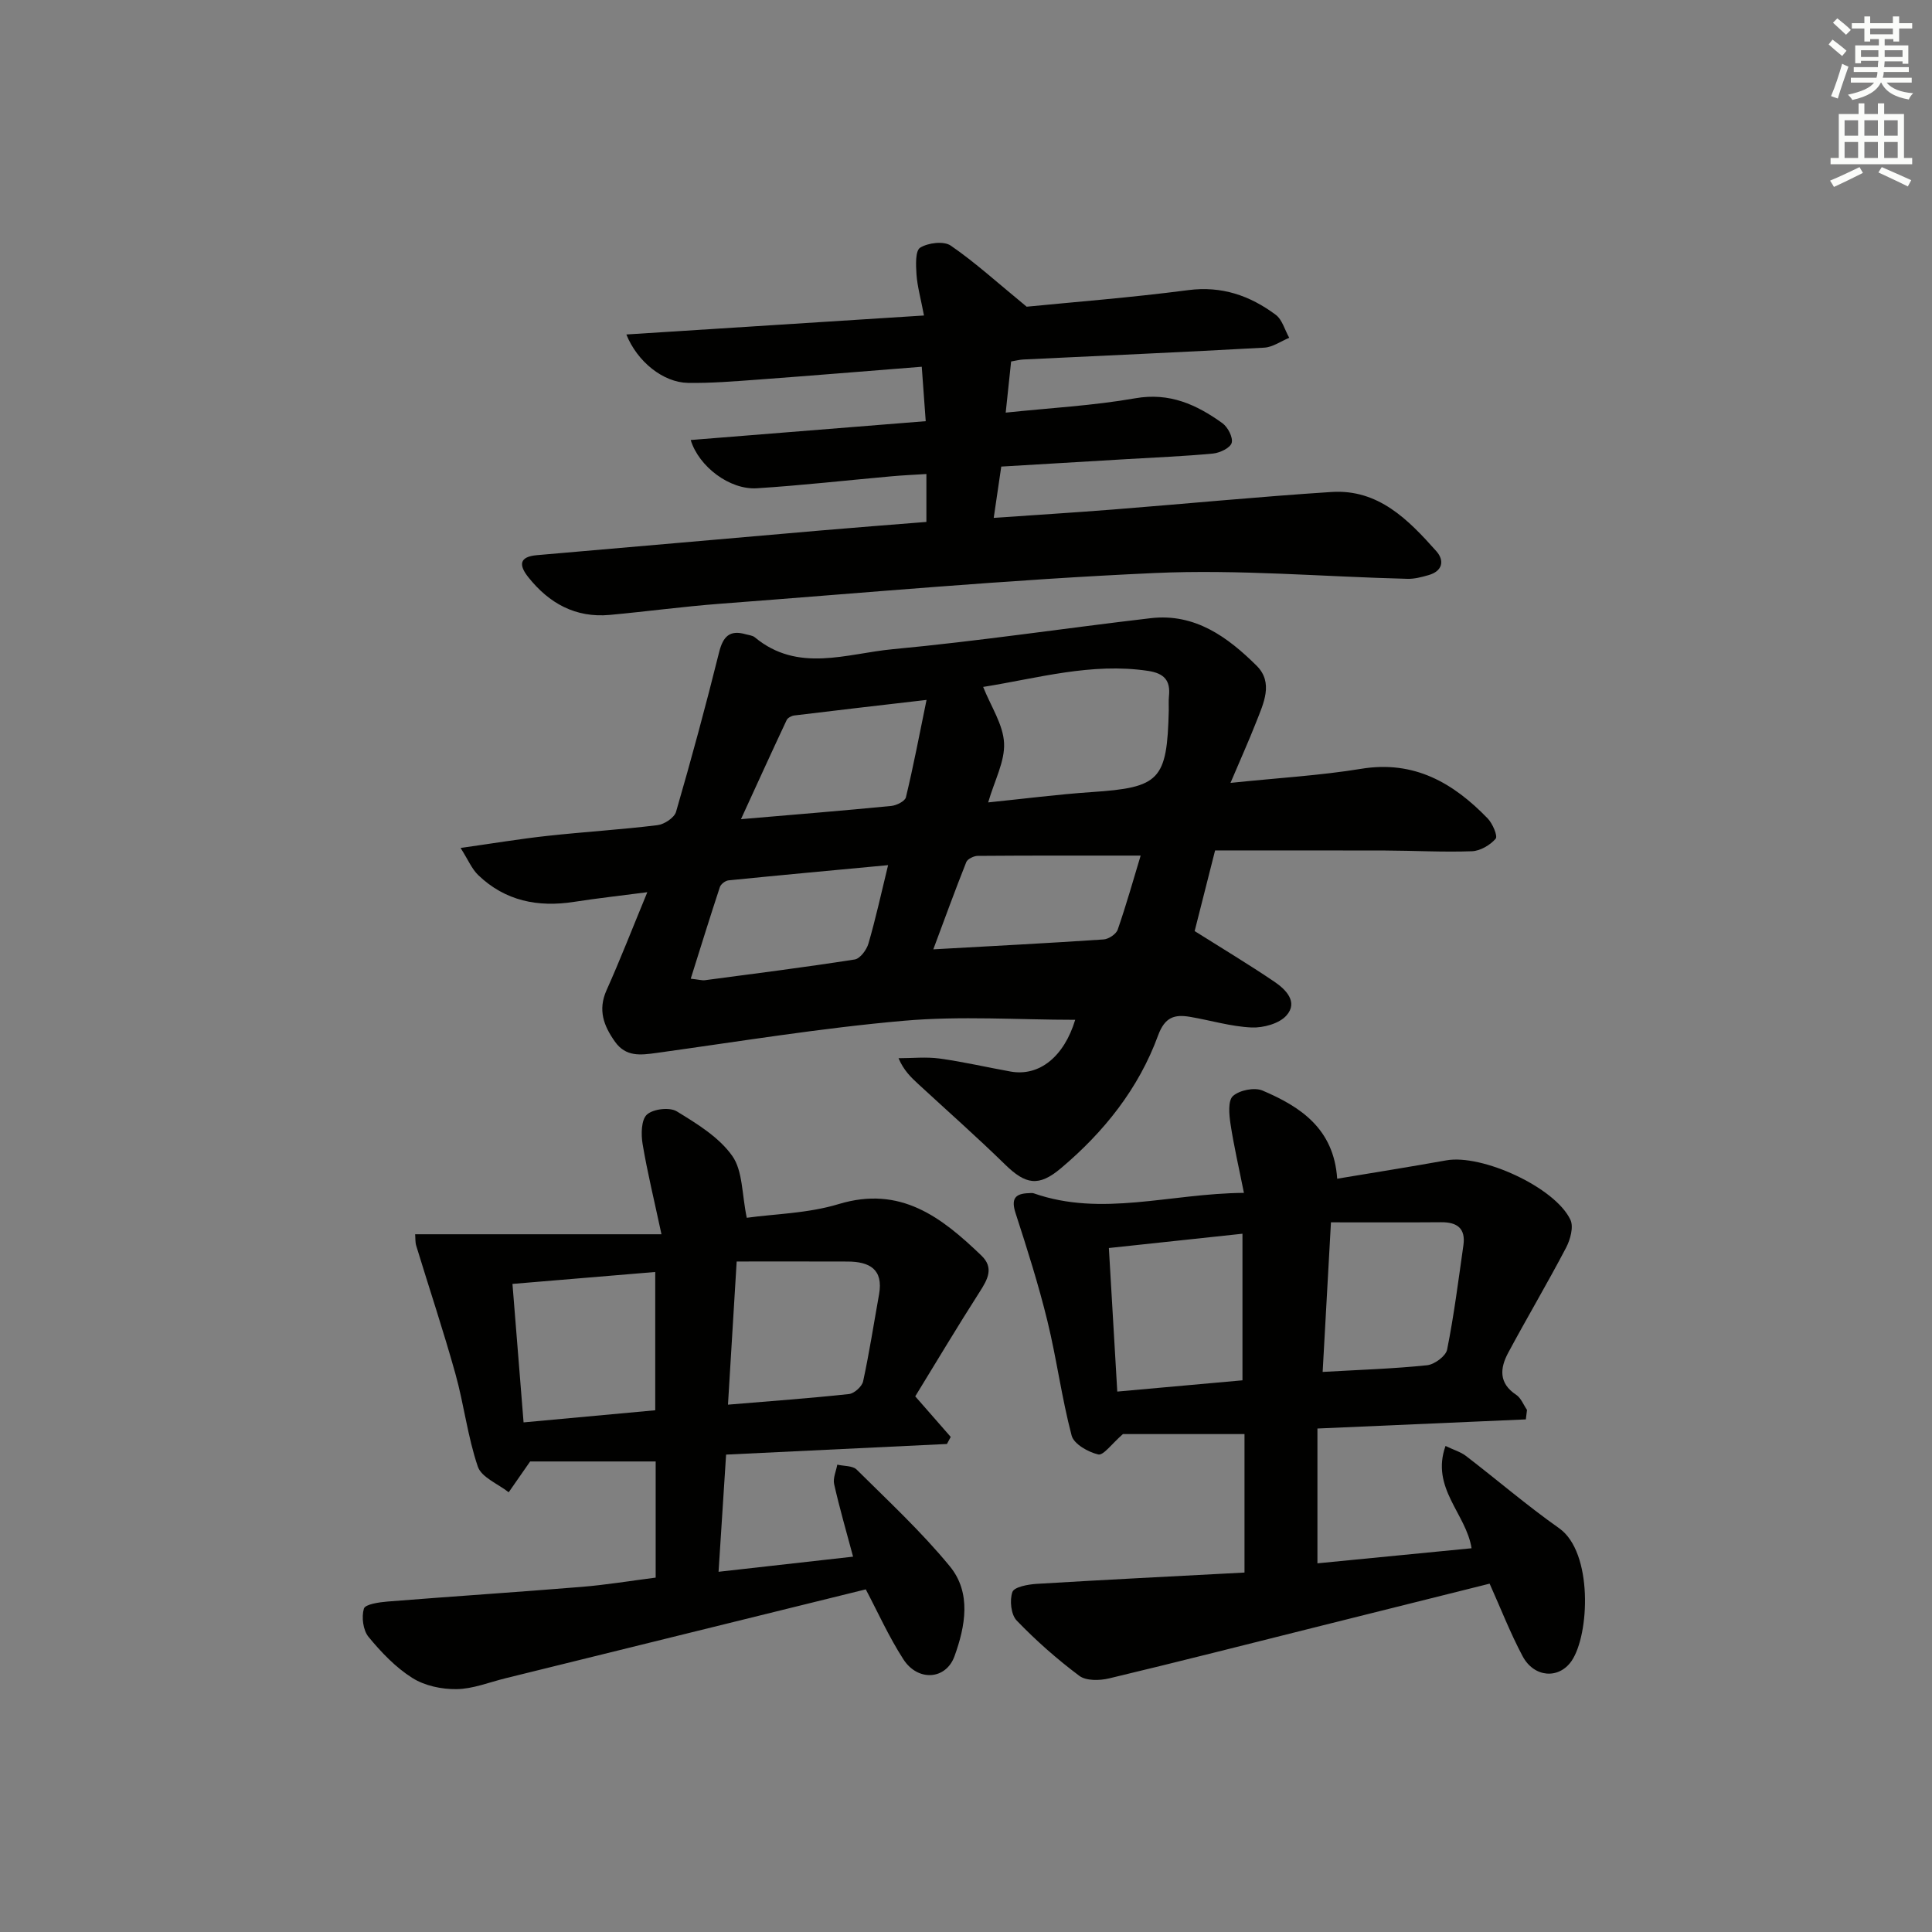 <svg enable-background="new 0 0 400 400" viewBox="0 0 400 400" xmlns="http://www.w3.org/2000/svg"><rect x="0" y="0" width="400" height="400" fill="#808080" stroke="none"/><g fill="#010100"><path d="m254.76 162.09c9.95-1.04 18.59-1.53 27.08-2.92 10.95-1.79 19.04 2.91 26.16 10.27 1.02 1.05 2.13 3.65 1.66 4.21-1.14 1.32-3.18 2.52-4.89 2.59-5.98.22-11.98-.13-17.98-.15-11.62-.04-23.24-.01-35.22-.01-1.4 5.54-2.89 11.42-4.23 16.69 5.71 3.6 11.22 6.9 16.53 10.5 2.36 1.6 4.93 4.19 2.49 6.96-1.49 1.7-4.8 2.6-7.23 2.5-4.27-.19-8.48-1.48-12.73-2.2-3.22-.55-5.23.02-6.64 3.87-4.02 10.98-11.18 19.95-20.09 27.46-4.61 3.89-7.31 3.42-11.6-.78-5.82-5.69-11.94-11.09-17.92-16.61-1.52-1.41-3.03-2.82-4.12-5.38 2.84 0 5.73-.31 8.52.07 4.92.68 9.77 1.81 14.67 2.69 6.01 1.08 11.11-3.15 13.39-10.71-11.76 0-23.71-.84-35.49.2-17.15 1.5-34.19 4.31-51.27 6.67-3.27.45-6.28.82-8.52-2.33-2.35-3.3-3.58-6.58-1.75-10.67 2.84-6.33 5.35-12.81 8.44-20.29-5.81.76-10.5 1.27-15.16 2-7.49 1.17-14.27-.18-19.85-5.54-1.33-1.28-2.09-3.17-3.65-5.62 6.61-.93 12.27-1.88 17.96-2.5 7.59-.83 15.23-1.29 22.8-2.22 1.42-.17 3.5-1.54 3.85-2.77 3.18-10.95 6.16-21.96 8.91-33.02.82-3.28 2.19-4.69 5.52-3.73.64.18 1.41.24 1.88.63 8.94 7.43 19.04 3.35 28.55 2.46 17.84-1.67 35.59-4.34 53.4-6.42 9.15-1.07 15.94 3.89 21.93 9.83 3.56 3.53 1.43 7.82-.08 11.68-1.56 3.97-3.32 7.87-5.32 12.59zm-51.21-19.87c1.62 4.06 4.14 7.77 4.33 11.61.19 3.82-1.97 7.75-3.29 12.3 7.38-.75 14.4-1.66 21.45-2.14 14.06-.94 15.59-2.44 15.94-16.85.02-1-.06-2 .04-2.99.34-3.24-.95-4.74-4.32-5.25-11.76-1.76-22.91 1.54-34.15 3.32zm32.61 34.92c-11.56 0-22.65-.03-33.74.06-.81.01-2.09.63-2.36 1.28-2.34 5.88-4.5 11.83-6.83 18.07 12.48-.7 23.87-1.28 35.26-2.05 1.05-.07 2.6-1.1 2.92-2.03 1.82-5.26 3.32-10.61 4.75-15.33zm-52.29 1.98c-11.34 1.06-22.2 2.06-33.05 3.15-.65.07-1.58.78-1.78 1.39-2.04 6.18-3.96 12.39-6.03 18.97 1.7.19 2.35.39 2.96.31 10.34-1.37 20.69-2.68 30.99-4.29 1.12-.18 2.46-1.99 2.84-3.29 1.48-5.08 2.61-10.25 4.07-16.24zm7.96-34.21c-10.02 1.16-18.7 2.16-27.38 3.22-.57.07-1.36.48-1.58.95-3.1 6.59-6.11 13.22-9.46 20.52 11.34-.97 21.25-1.77 31.13-2.74 1.09-.11 2.83-.98 3.02-1.79 1.57-6.51 2.82-13.1 4.27-20.16z"/><path d="m315.91 293.87c-14.14.62-28.28 1.24-43.15 1.89v27.91c10.35-1.01 20.98-2.05 31.91-3.12-1.11-7.16-8.5-12.47-5.39-21.18 1.75.84 3.15 1.24 4.22 2.06 6.46 4.96 12.66 10.29 19.31 14.98 7.03 4.97 6.3 22.04 2.56 27.48-2.62 3.8-7.76 3.47-10.14-1.01-2.56-4.81-4.54-9.93-6.82-15-11.74 2.93-23.29 5.82-34.84 8.71-14.65 3.66-29.28 7.4-43.97 10.91-1.94.46-4.72.52-6.13-.53-4.61-3.45-8.99-7.31-12.98-11.46-1.18-1.23-1.49-4.21-.88-5.91.38-1.05 3.24-1.57 5.03-1.68 14.26-.86 28.52-1.57 43.02-2.34 0-10.07 0-19.31 0-28.67-8.96 0-17.71 0-25.17 0-2.33 2.03-4.04 4.47-5.11 4.22-2.09-.49-5.05-2.16-5.51-3.91-2.06-7.81-3.1-15.89-5.02-23.74-1.84-7.52-4.19-14.92-6.58-22.29-.96-2.95-.17-4.08 2.74-4.16.33-.01.7-.07 1 .03 14.14 4.95 28.19.03 43.53-.09-1.01-5.09-2.08-9.66-2.78-14.29-.29-1.93-.55-4.81.51-5.76 1.36-1.22 4.46-1.84 6.13-1.13 7.87 3.35 14.76 7.9 15.45 18.25 7.65-1.28 15.13-2.46 22.58-3.8 7.4-1.33 22.55 5.58 25.71 12.31.7 1.48-.03 4.1-.9 5.77-3.84 7.33-8.07 14.46-11.98 21.75-1.71 3.18-2.01 6.3 1.65 8.71 1 .66 1.51 2.07 2.24 3.13-.08.65-.16 1.31-.24 1.96zm-84.59-5.76c8.85-.8 17.34-1.56 25.92-2.33 0-10.34 0-20.23 0-30.35-9.37 1-18.36 1.96-27.66 2.96.56 9.72 1.12 19.26 1.74 29.72zm44.24-35.04c-.63 11.38-1.17 21.08-1.72 30.97 7.74-.44 14.7-.66 21.62-1.38 1.53-.16 3.88-1.89 4.15-3.24 1.43-7.14 2.34-14.38 3.37-21.59.5-3.49-1.28-4.81-4.6-4.78-7.44.06-14.88.02-22.82.02z"/><path d="m135.75 326.63c0-8.15 0-15.95 0-24.05-9.01 0-18.03 0-25.99 0-1.87 2.69-3.16 4.53-4.44 6.38-2.21-1.75-5.63-3.08-6.39-5.31-2.12-6.22-2.87-12.89-4.65-19.25-2.48-8.89-5.41-17.65-8.1-26.47-.23-.75-.16-1.59-.23-2.39h51c-1.55-7.25-2.95-12.94-3.91-18.71-.33-2-.29-4.99.9-6.07 1.29-1.17 4.69-1.57 6.17-.67 4.19 2.56 8.74 5.34 11.49 9.22 2.2 3.1 1.98 7.92 3.01 12.82 5.71-.8 12.64-.9 19-2.83 12.85-3.9 21.33 2.73 29.58 10.65 2.63 2.53 1.31 4.91-.35 7.5-4.64 7.24-9.04 14.63-13.35 21.65 2.81 3.21 5.08 5.81 7.35 8.4-.26.49-.52.97-.79 1.46-15 .72-30 1.44-45.72 2.2-.51 7.95-1.01 15.79-1.56 24.26 9.71-1.09 18.67-2.1 27.85-3.13-1.39-5.2-2.81-10.07-3.92-15.01-.28-1.24.41-2.69.65-4.04 1.37.32 3.18.19 4.03 1.04 6.58 6.53 13.42 12.88 19.28 20.02 4.5 5.49 3.2 12.41.96 18.6-1.78 4.91-7.59 5.28-10.58.65-3.04-4.71-5.35-9.88-7.79-14.49-24.75 6.11-49.66 12.26-74.57 18.4-3.38.83-6.76 2.21-10.15 2.26-3.09.04-6.62-.7-9.18-2.33-3.45-2.18-6.43-5.31-9.05-8.49-1.13-1.38-1.48-4.1-.96-5.85.27-.91 3.17-1.33 4.92-1.47 13.4-1.07 26.82-1.94 40.22-3.04 4.94-.4 9.86-1.22 15.27-1.91zm-.09-34.65c0-9.83 0-19.07 0-28.63-9.96.83-19.61 1.64-29.56 2.47.78 9.68 1.53 19.04 2.3 28.67 9.15-.84 18.02-1.66 27.26-2.51zm15.06-1.16c8.96-.75 17.03-1.33 25.06-2.2 1.09-.12 2.69-1.56 2.92-2.63 1.29-5.96 2.22-12 3.3-18.01.93-5.23-2.02-6.77-6.49-6.79-7.57-.03-15.14-.01-22.99-.01-.64 10.56-1.2 19.77-1.8 29.64z"/><path d="m191.3 65.32c-.69-3.63-1.38-6.05-1.55-8.5-.13-1.9-.27-4.9.76-5.54 1.64-1.02 4.89-1.42 6.33-.43 5.05 3.47 9.62 7.64 15.72 12.65 9.66-.96 21.58-1.88 33.43-3.43 6.96-.91 12.79 1.13 18.12 5.09 1.37 1.01 1.89 3.16 2.81 4.78-1.73.71-3.43 1.95-5.2 2.04-16.61.92-33.23 1.65-49.85 2.45-.81.04-1.61.26-2.53.41-.36 3.37-.7 6.62-1.12 10.59 9.17-.97 18.09-1.44 26.82-2.97 7.12-1.25 12.69 1.31 18.04 5.15 1.13.81 2.23 2.94 1.93 4.07-.28 1.04-2.43 2.08-3.85 2.22-5.96.57-11.95.8-17.92 1.16-8.46.5-16.92 1-25.94 1.54-.48 3.26-.95 6.46-1.56 10.62 8.63-.6 16.68-1.1 24.71-1.73 15.08-1.19 30.13-2.65 45.22-3.63 9.7-.63 15.91 5.74 21.71 12.26 1.73 1.95 1.29 4.13-1.61 4.95-1.42.41-2.92.81-4.38.77-17.46-.43-34.96-1.99-52.35-1.2-30.03 1.35-59.99 4.1-89.97 6.36-7.62.58-15.21 1.61-22.82 2.31-7.09.65-12.58-2.4-16.88-7.82-1.9-2.4-2.01-4.22 1.8-4.55 19.55-1.68 39.09-3.41 58.63-5.1 7.26-.63 14.54-1.18 22-1.78 0-3.33 0-6.28 0-9.92-2.51.16-4.91.26-7.3.48-9.26.83-18.51 1.88-27.79 2.47-5.6.36-12.01-4.45-13.71-9.99 16.09-1.29 32.07-2.57 48.66-3.9-.29-3.94-.53-7.31-.82-11.27-11.54.91-22.76 1.84-33.99 2.67-4.81.35-9.63.75-14.44.67-5.07-.09-10.45-4.34-12.73-10.02 20.48-1.3 40.71-2.59 61.62-3.93z"/></g><path d="m378.6 9.2.8-1c.9.7 1.9 1.4 2.9 2.3l-.9 1.1c-1.1-.9-2-1.7-2.8-2.4zm.5 10.7c.9-2.1 1.6-4.3 2.3-6.7.4.2.8.4 1.3.6-.7 2.1-1.5 4.2-2.2 6.6zm.4-15.2.9-.9c1 .8 2 1.6 2.8 2.4l-1 1c-1-.9-1.9-1.8-2.7-2.5zm12.5-1.3h1.2v1.4h2.7v1.1h-2.7v2.7h-1.2v-.5h-1.8v1.3h4.9v3.8h-1.2v-.5h-3.7c0 .4-.1.9-.1 1.2h5.1v1h-5.2c0 .5-.1.9-.2 1.2h6v1h-5.2c1.1 1.3 2.9 2 5.5 2.2-.4.4-.7.8-.9 1.3-2.9-.5-4.8-1.6-5.7-3.5h-.1c-.8 1.7-2.7 2.9-5.9 3.6-.2-.4-.6-.8-.9-1.1 2.8-.6 4.6-1.4 5.4-2.5h-4.8v-1h5.3c.1-.3.2-.7.2-1.2h-4.9v-1h5c0-.4 0-.8.1-1.3h-3.6v.5h-1.2v-3.7h4.9v-1.3h-1.8v.5h-1.2v-2.7h-2.6v-1.1h2.6v-1.4h1.2v1.4h4.7v-1.4zm-6.7 8.4h3.6c0-.4 0-.9 0-1.4h-3.6zm1.9-4.7h4.7v-1.2h-4.7zm6.7 3.3h-3.7v1.4h3.7z" fill="#fbfcfa"/><path d="m384.7 21.4h1.3v2.2h2.8v-2.2h1.3v2.2h4.1v9.1h1.7v1.3h-16.9v-1.3h1.7v-9.1h4.1v-2.2zm.3 13.2.7 1.2c-1.8.9-3.8 1.9-6 2.9-.2-.4-.5-.8-.8-1.3 2.4-1 4.4-2 6.1-2.8zm-3.1-6.5h2.8v-3.2h-2.8zm0 4.6h2.8v-3.3h-2.8zm4.1-4.6h2.8v-3.2h-2.8zm0 4.6h2.8v-3.3h-2.8v3.2zm3.6 1.9c2.1.9 4.1 1.8 6.1 2.7l-.7 1.3c-2.2-1.1-4.2-2-6.1-2.9zm3.3-9.7h-2.8v3.2h2.8zm-2.8 7.8h2.8v-3.3h-2.8z" fill="#fbfcfa"/></svg>